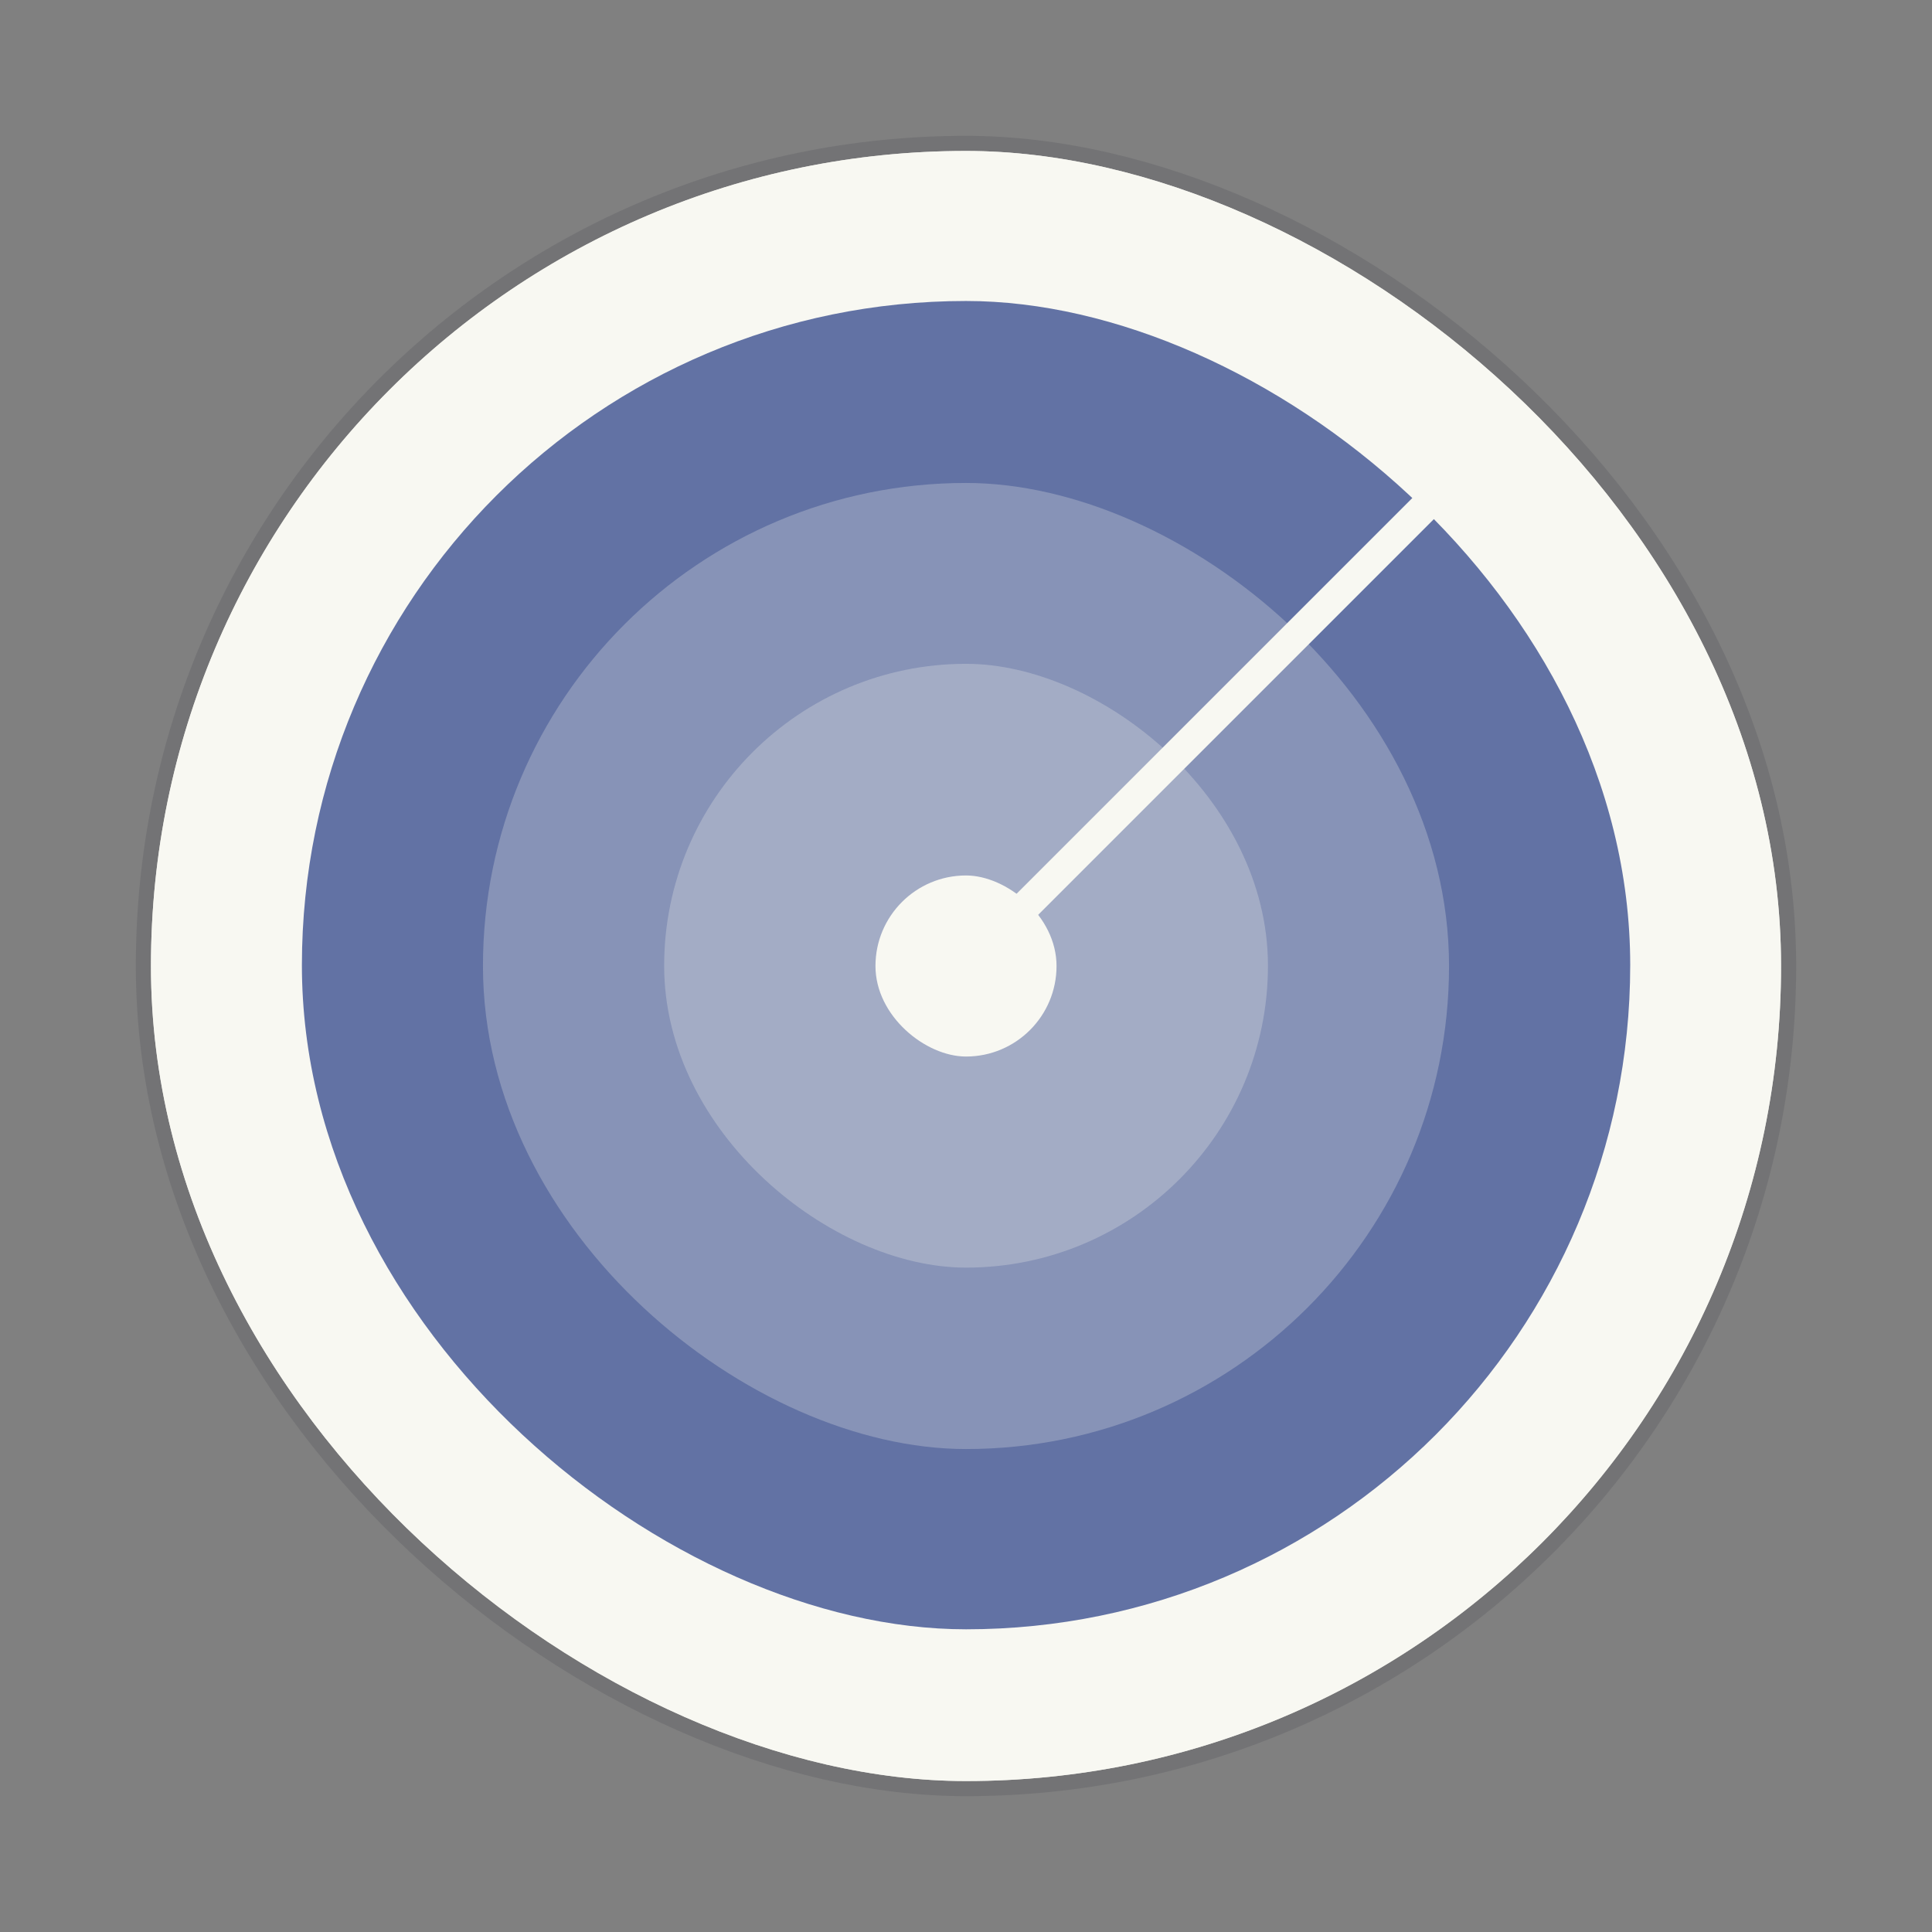 <?xml version="1.0" encoding="UTF-8" standalone="no"?>
<svg
   width="64"
   height="64"
   viewBox="0 0 16.933 16.933"
   version="1.1"
   id="svg7"
   sodipodi:docname="system-search.svg"
   inkscape:version="1.3.2 (091e20ef0f, 2023-11-25, custom)"
   xmlns:inkscape="http://www.inkscape.org/namespaces/inkscape"
   xmlns:sodipodi="http://sodipodi.sourceforge.net/DTD/sodipodi-0.dtd"
   xmlns="http://www.w3.org/2000/svg"
   xmlns:svg="http://www.w3.org/2000/svg">
  <rect x="0" y="0" width="16.933" height="16.933" fill="#808080" stroke="none"/>
  <defs
     id="defs7" />
  <sodipodi:namedview
     id="namedview7"
     pagecolor="#f8f8f2"
     bordercolor="#282a36"
     borderopacity="0.25"
     inkscape:showpageshadow="2"
     inkscape:pageopacity="0.0"
     inkscape:pagecheckerboard="0"
     inkscape:deskcolor="#d1d1d1"
     inkscape:zoom="12.875"
     inkscape:cx="31.961165"
     inkscape:cy="32"
     inkscape:window-width="1920"
     inkscape:window-height="1040"
     inkscape:window-x="0"
     inkscape:window-y="0"
     inkscape:window-maximized="1"
     inkscape:current-layer="g7" />
  <g
     transform="translate(0 -280.07)"
     id="g7">
    <rect
       width="14.287"
       height="14.287"
       x="-295.68"
       y="-15.61"
       fill="#f8f8f2"
       stroke="#282a36"
       stroke-opacity=".137"
       stroke-width=".265"
       rx="7.143"
       ry="7.143"
       style="paint-order:markers stroke fill"
       transform="matrix(0 -1 -1 0 0 0)"
       id="rect1" />
    <rect
       width="14.287"
       height="14.287"
       x="-295.68"
       y="-15.61"
       fill="#f8f8f2"
       rx="7.144"
       ry="7.144"
       style="paint-order:markers stroke fill"
       transform="matrix(0 -1 -1 0 0 0)"
       id="rect2" />
    <rect
       width="11.642"
       height="11.642"
       x="-294.35"
       y="-14.288"
       fill="#6272a4"
       rx="5.821"
       ry="5.821"
       transform="matrix(0 -1 -1 0 0 0)"
       id="rect3"
       style="fill:#6272a4" />
    <g
       fill="#f8f8f2"
       id="g6">
      <rect
         width="8.467"
         height="8.467"
         x="-292.77"
         y="-12.7"
         opacity=".25"
         rx="4.233"
         ry="4.233"
         transform="matrix(0 -1 -1 0 0 0)"
         id="rect4" />
      <rect
         width="5.292"
         height="5.292"
         x="-291.18"
         y="-11.113"
         opacity=".25"
         rx="2.646"
         ry="2.646"
         transform="matrix(0 -1 -1 0 0 0)"
         id="rect5" />
      <rect
         width="1.587"
         height="1.587"
         x="-289.33"
         y="-9.26"
         rx=".794"
         ry=".794"
         transform="matrix(0 -1 -1 0 0 0)"
         id="rect6" />
      <path
         d="m8.467 288.346 4.49-4.49.187.187-4.49 4.49z"
         paint-order="markers stroke fill"
         id="path6" />
    </g>
  </g>
</svg>
